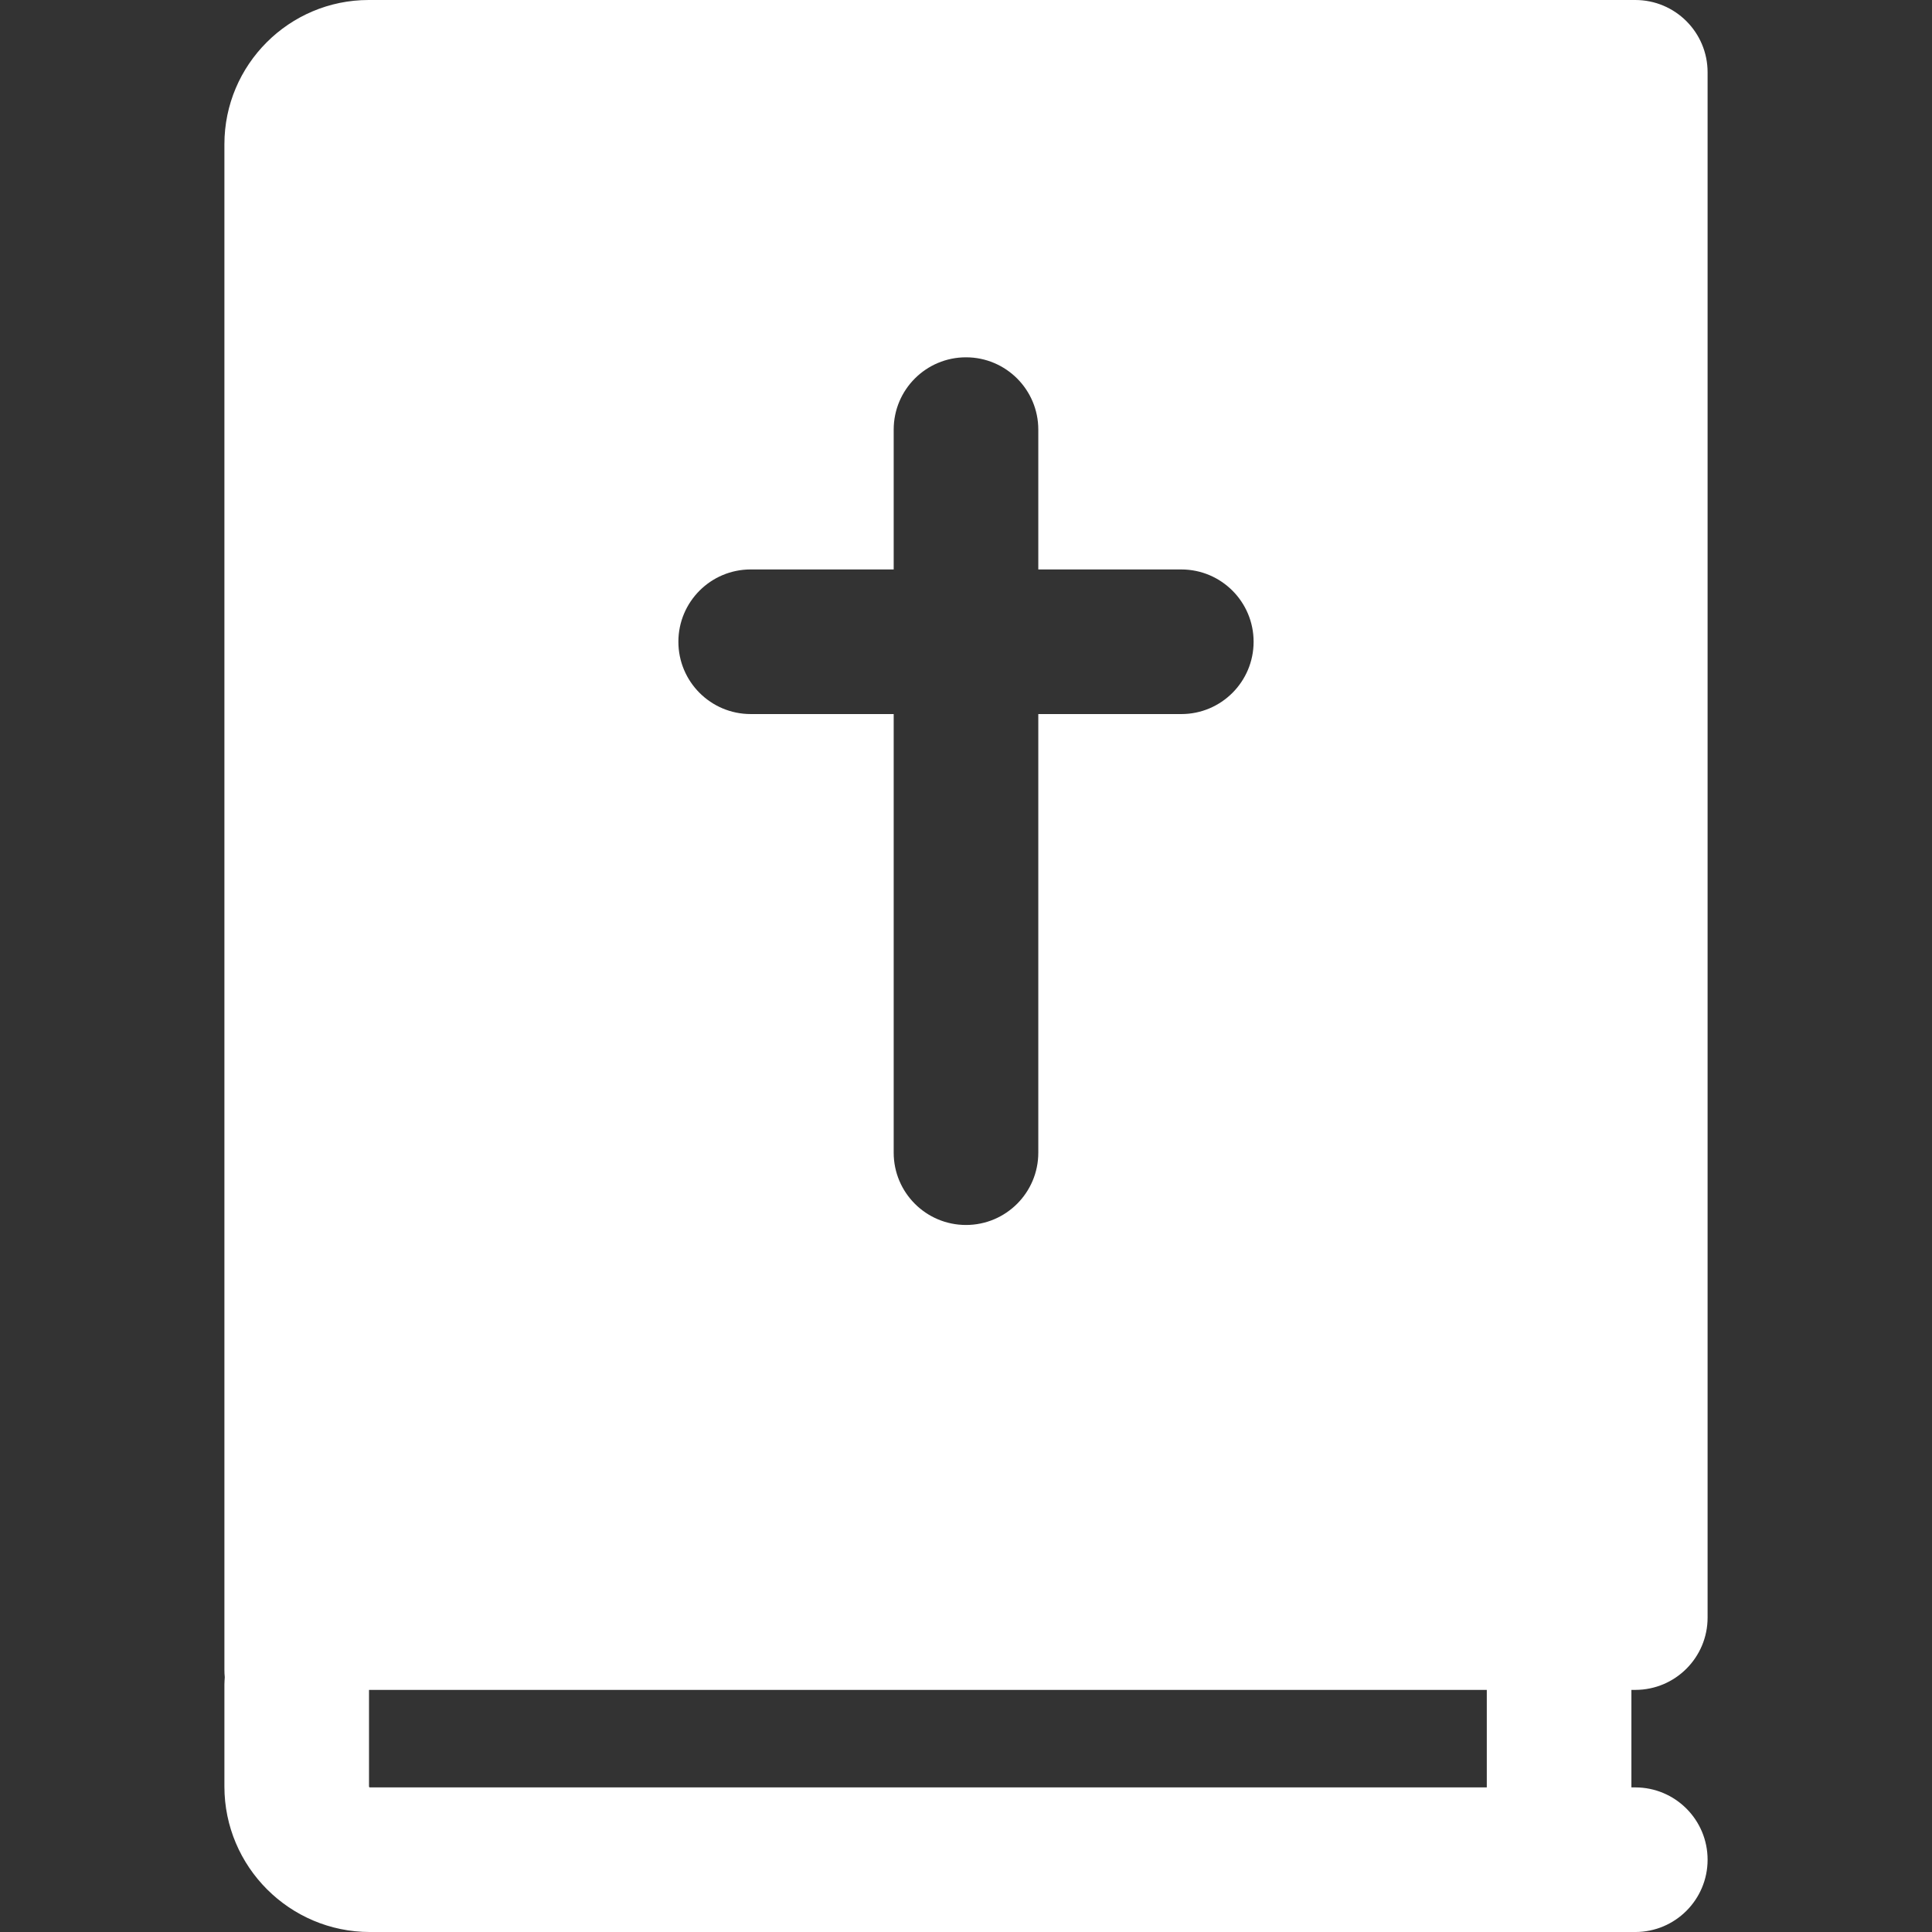 <?xml version="1.0" encoding="iso-8859-1"?>
<!-- Generator: Adobe Illustrator 17.1.0, SVG Export Plug-In . SVG Version: 6.00 Build 0)  -->
<!DOCTYPE svg PUBLIC "-//W3C//DTD SVG 1.1//EN" "http://www.w3.org/Graphics/SVG/1.1/DTD/svg11.dtd">
<svg xmlns="http://www.w3.org/2000/svg" xmlns:xlink="http://www.w3.org/1999/xlink" version="1.1" id="Capa_1" x="0px" y="0px" viewBox="0 0 200.401 200.401" style="enable-background:new 0 0 200.401 200.401;" xml:space="preserve" width="512px" height="512px">
<rect x="0" y="0" width="200.401" height="200.401" fill="#333333" stroke="none"/>
<path d="M169.624,175.288c4.143,0,7.5-3.358,7.5-7.5V7.5c0-4.142-3.357-7.5-7.5-7.5H38.242C29.99,0,23.277,6.713,23.277,14.965  v158.252c0,0.256,0.013,0.51,0.038,0.76c-0.013,0.252-0.038,0.501-0.038,0.757v10.577c0,8.321,6.77,15.091,15.091,15.091h2.108  h121.245h7.903c4.143,0,7.5-3.358,7.5-7.5s-3.357-7.5-7.5-7.5h-0.403v-10.113H169.624z M77.867,59.067H92.7V44.563  c0-4.142,3.357-7.5,7.5-7.5s7.5,3.358,7.5,7.5v14.505h14.833c4.143,0,7.5,3.358,7.5,7.5s-3.357,7.5-7.5,7.5H107.7v45.495  c0,4.142-3.357,7.5-7.5,7.5s-7.5-3.358-7.5-7.5V74.067H77.867c-4.143,0-7.5-3.358-7.5-7.5S73.725,59.067,77.867,59.067z   M154.221,185.401H40.476h-2.108c-0.05,0-0.091-0.041-0.091-0.091v-10.022h115.944V185.401z" fill="#FFFFFF"/>
<g>
</g>
<g>
</g>
<g>
</g>
<g>
</g>
<g>
</g>
<g>
</g>
<g>
</g>
<g>
</g>
<g>
</g>
<g>
</g>
<g>
</g>
<g>
</g>
<g>
</g>
<g>
</g>
<g>
</g>
</svg>

